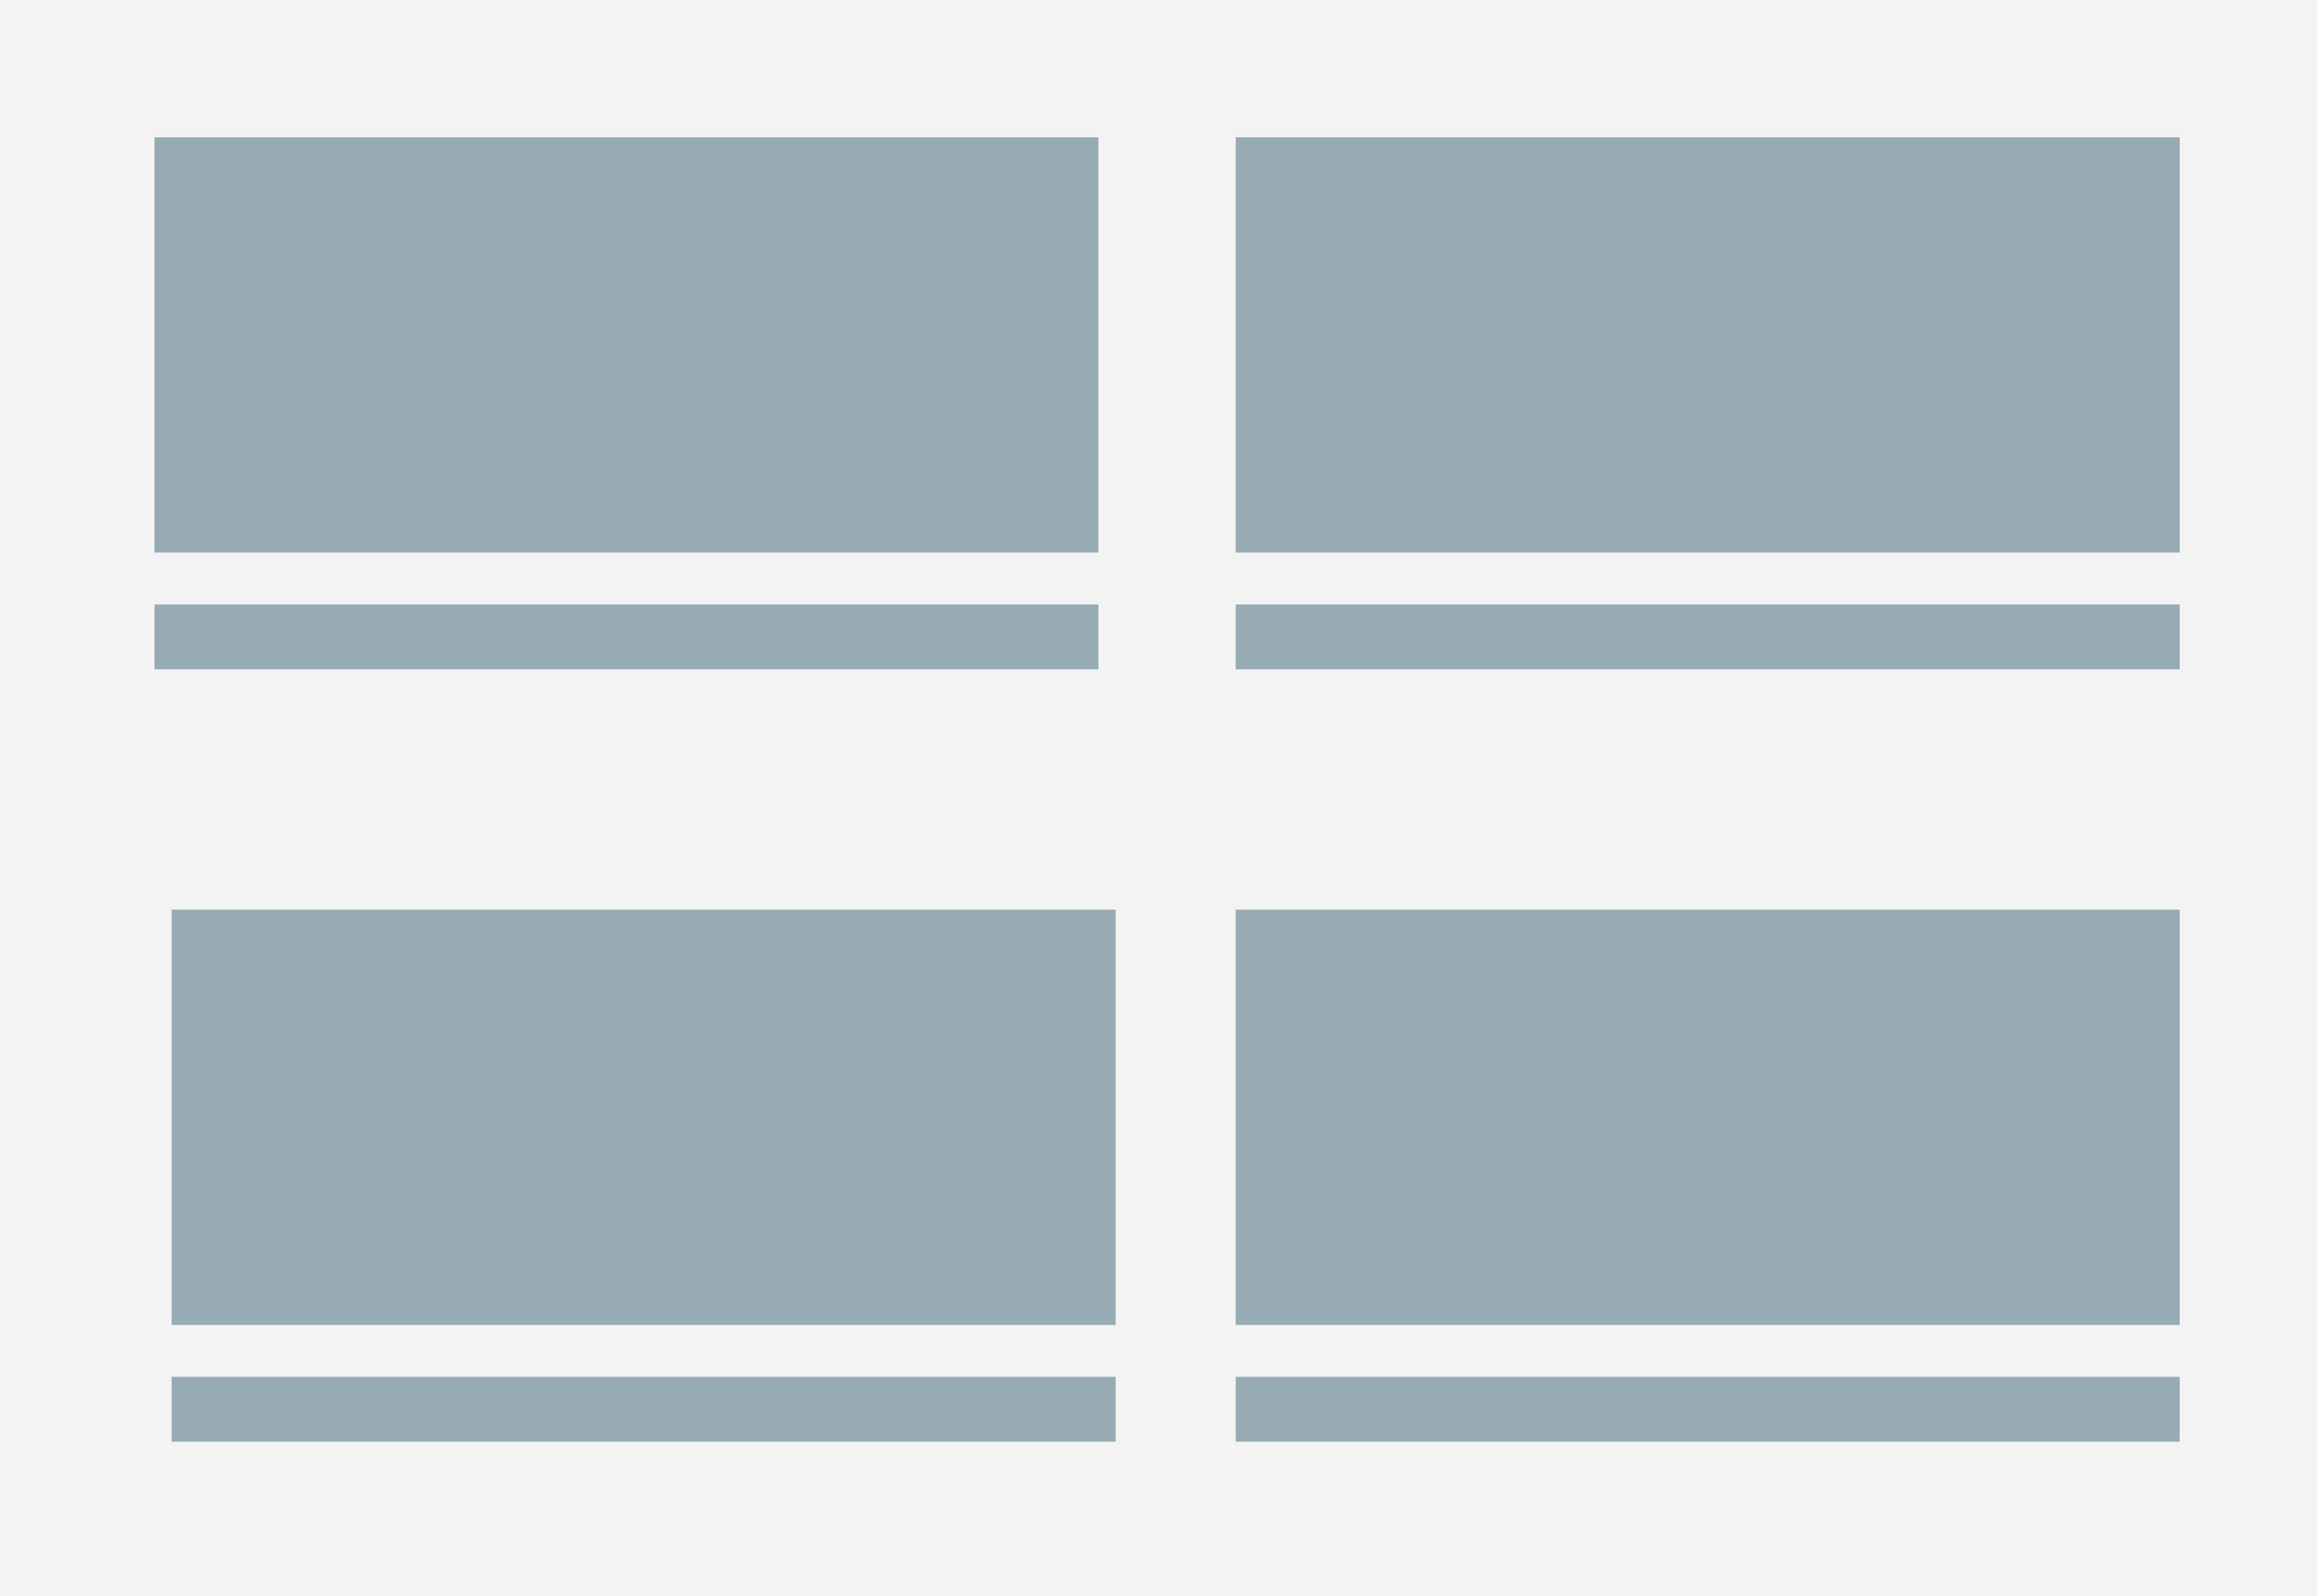 <svg xmlns="http://www.w3.org/2000/svg" viewBox="0 0 135 93">
  <rect x="0" y="0" width="135" height="93" fill="#333333" stroke="none"/>
  <defs>
    <style>
      .cls-1 {
        fill: #f3f3f3;
      }

      .cls-2 {
        fill: #97abb4;
      }
    </style>
  </defs>
  <g id="Groupe_8" data-name="Groupe 8" transform="translate(-203 -473)">
    <rect id="Rectangle_11" data-name="Rectangle 11" class="cls-1" width="93" height="135" transform="translate(338 473) rotate(90)"/>
    <rect id="Rectangle_12" data-name="Rectangle 12" class="cls-2" width="55" height="24.195" transform="translate(212 481)"/>
    <rect id="Rectangle_16" data-name="Rectangle 16" class="cls-2" width="55" height="24.195" transform="translate(213 526)"/>
    <rect id="Rectangle_14" data-name="Rectangle 14" class="cls-2" width="55" height="24.195" transform="translate(275 481)"/>
    <rect id="Rectangle_18" data-name="Rectangle 18" class="cls-2" width="55" height="24.195" transform="translate(275 526)"/>
    <rect id="Rectangle_13" data-name="Rectangle 13" class="cls-2" width="55" height="3.78" transform="translate(212 508.219)"/>
    <rect id="Rectangle_17" data-name="Rectangle 17" class="cls-2" width="55" height="3.78" transform="translate(213 553.219)"/>
    <rect id="Rectangle_15" data-name="Rectangle 15" class="cls-2" width="55" height="3.78" transform="translate(275 508.219)"/>
    <rect id="Rectangle_19" data-name="Rectangle 19" class="cls-2" width="55" height="3.78" transform="translate(275 553.219)"/>
  </g>
</svg>
